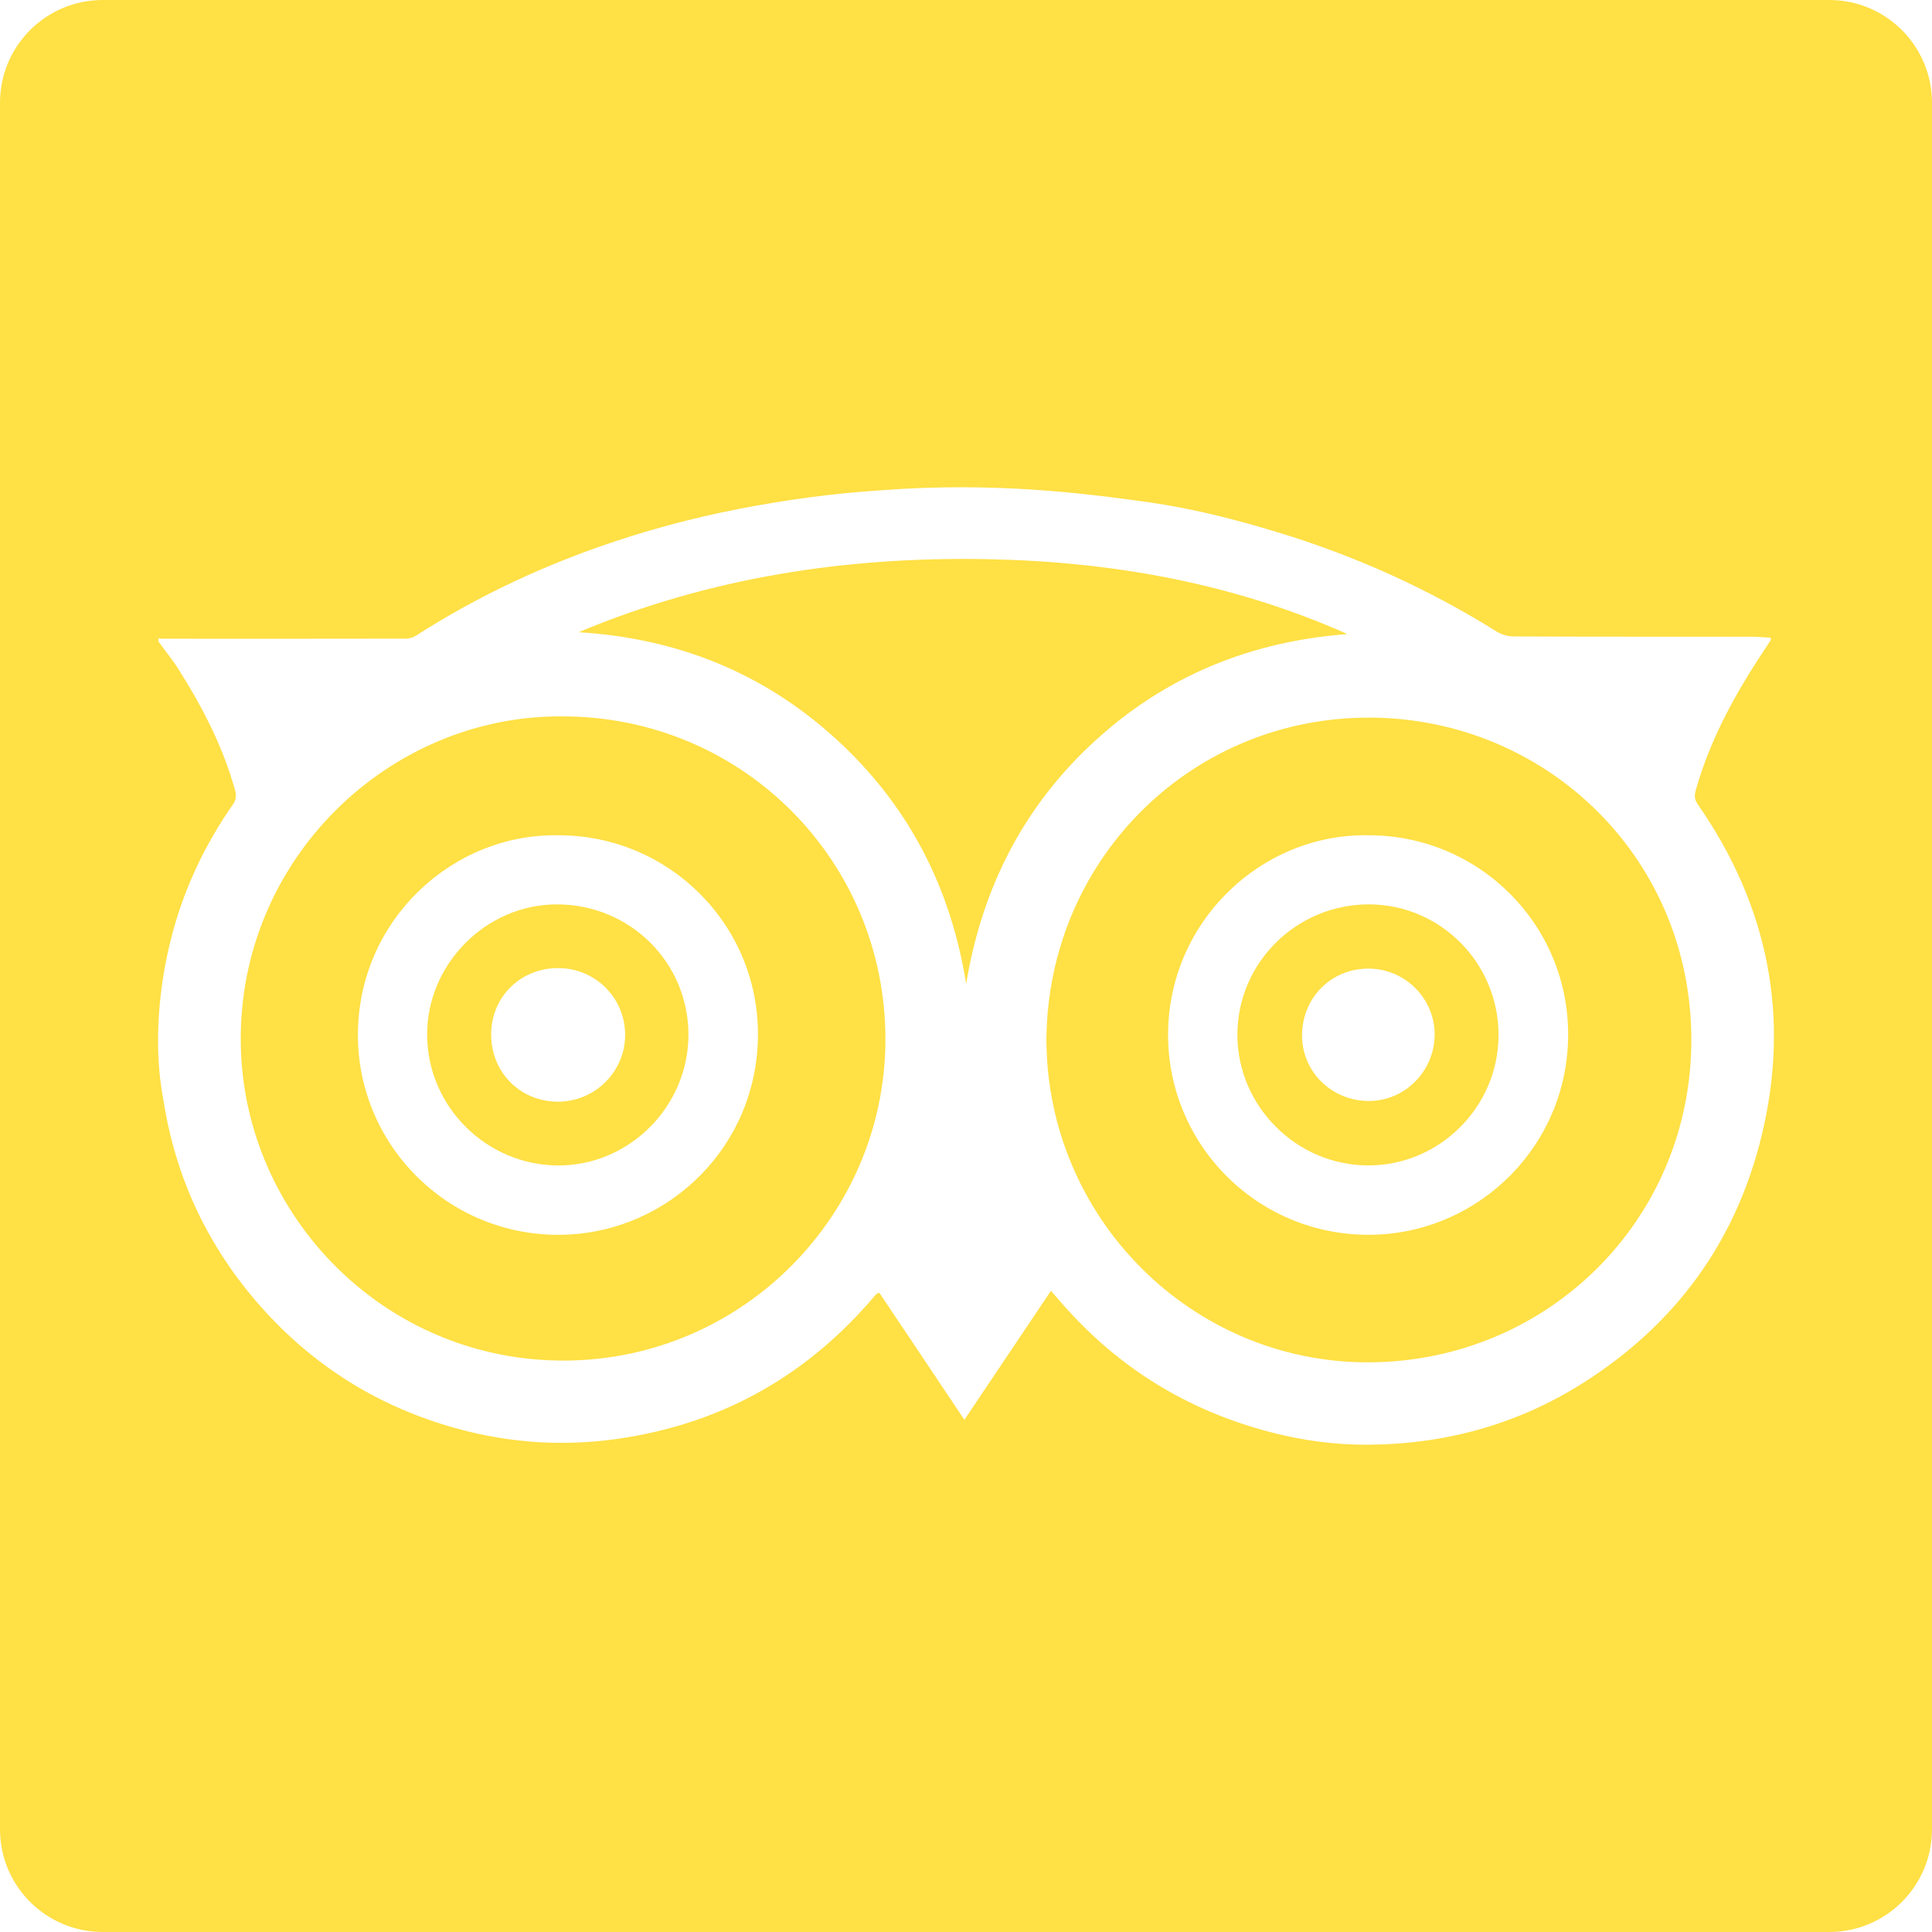 <?xml version="1.0" encoding="iso-8859-1"?>
<!-- Generator: Adobe Illustrator 16.0.0, SVG Export Plug-In . SVG Version: 6.00 Build 0)  -->
<!DOCTYPE svg PUBLIC "-//W3C//DTD SVG 1.1//EN" "http://www.w3.org/Graphics/SVG/1.1/DTD/svg11.dtd">
<svg xmlns="http://www.w3.org/2000/svg" xmlns:xlink="http://www.w3.org/1999/xlink" version="1.1" id="Capa_1" x="0px" y="0px" width="512px" height="512px" viewBox="0 0 94 94" style="enable-background:new 0 0 94 94;" xml:space="preserve">
<g>
	<g>
		<path d="M53.262,36.059c3.471-3.184,7.605-4.855,12.297-5.209c-5.566-2.475-11.438-3.525-17.48-3.643    c-6.865-0.135-13.546,0.877-19.926,3.553c4.771,0.291,8.96,1.953,12.5,5.174c3.531,3.213,5.603,7.221,6.354,11.936    C47.779,43.209,49.794,39.238,53.262,36.059z" fill="#ffe045"/>
		<path d="M66.6,44.002c-3.519,0-6.382,2.832-6.396,6.322c-0.013,3.477,2.864,6.369,6.351,6.379    c3.489,0.012,6.357-2.857,6.355-6.352C72.908,46.85,70.076,44.002,66.6,44.002z M66.6,53.568c-1.805,0-3.254-1.424-3.25-3.189    c0.004-1.834,1.412-3.25,3.229-3.252c1.781,0,3.238,1.459,3.223,3.229C69.783,52.129,68.35,53.568,66.6,53.568z" fill="#ffe045"/>
		<path d="M27.372,34.855c-8.443-0.074-15.805,6.975-15.657,15.95c0.137,8.372,7.037,15.467,15.832,15.393    c8.602-0.072,15.517-7.098,15.533-15.604C43.093,41.857,36.096,34.855,27.372,34.855z M27.626,60.068    c-5.659,0.258-10.224-4.252-10.212-9.729c0.011-5.549,4.582-9.793,9.752-9.699c5.369-0.006,9.727,4.33,9.711,9.695    C36.863,55.768,32.583,59.842,27.626,60.068z" fill="#ffe045"/>
		<path d="M27.08,44.002c-3.432,0.008-6.307,2.902-6.298,6.346c0.009,3.484,2.88,6.348,6.374,6.357    c3.473,0.008,6.347-2.883,6.34-6.377C33.485,46.805,30.635,43.996,27.08,44.002z M27.158,53.602    c-1.84,0.002-3.263-1.42-3.261-3.271c0-1.817,1.419-3.229,3.252-3.229c1.808-0.002,3.259,1.438,3.267,3.241    C30.423,52.131,28.957,53.596,27.158,53.602z" fill="#ffe045"/>
		<path d="M66.27,34.918C57.698,35.094,50.99,42,50.913,50.545c0,8.68,7.042,15.771,15.69,15.738    c8.684-0.031,15.693-6.922,15.688-15.699C82.285,41.539,74.949,34.74,66.27,34.918z M66.977,60.07    c-5.638,0.217-10.146-4.275-10.145-9.721c0.002-5.509,4.545-9.802,9.74-9.709c5.373-0.01,9.725,4.318,9.725,9.684    C76.297,55.713,72.02,59.877,66.977,60.07z" fill="#ffe045"/>
		<path d="M89,0H5C2.238,0,0,2.238,0,5v84c0,2.762,2.238,5,5,5h84c2.762,0,5-2.238,5-5V5C94,2.238,91.762,0,89,0z M85.693,55.33    c-1.26,5.127-4.197,9.123-8.664,11.953c-3.19,2.025-6.717,2.988-10.481,3.008c-1.583,0.01-3.157-0.203-4.702-0.602    c-3.768-0.978-6.996-2.855-9.658-5.699c-0.353-0.371-0.682-0.762-1.056-1.186c-1.407,2.098-2.792,4.159-4.21,6.276    c-1.412-2.11-2.779-4.154-4.142-6.188c-0.093,0.049-0.12,0.056-0.139,0.072c-0.03,0.025-0.059,0.057-0.082,0.086    c-3.219,3.801-7.267,6.131-12.2,6.91c-2.744,0.436-5.461,0.279-8.125-0.455c-3.778-1.037-6.988-3.031-9.581-5.973    c-2.534-2.875-4.11-6.211-4.701-10.006c-0.678-3.543,0.147-6.955,0.354-7.785c0.597-2.408,1.636-4.619,3.063-6.654    c0.101-0.145,0.135-0.398,0.087-0.57c-0.582-2.137-1.584-4.078-2.76-5.939c-0.298-0.473-0.656-0.91-0.986-1.363    c0-0.053,0-0.105,0-0.16c0.067,0.01,0.131,0.021,0.197,0.021c3.953,0.002,7.904,0.004,11.859-0.004    c0.171,0,0.363-0.07,0.509-0.166c2.777-1.781,5.737-3.193,8.847-4.293c2.24-0.789,4.53-1.406,6.865-1.859    c2.261-0.438,4.533-0.746,6.829-0.896c5.6-0.432,10.073,0.16,13.051,0.576c2.193,0.311,4.344,0.861,6.468,1.516    c3.706,1.141,7.203,2.727,10.493,4.783c0.229,0.141,0.535,0.232,0.804,0.232c3.863,0.016,7.726,0.01,11.587,0.014    c0.311,0,0.62,0.031,0.932,0.049c0,0.076,0.012,0.107-0.002,0.125c-0.18,0.279-0.363,0.553-0.543,0.828    c-1.311,2.01-2.431,4.113-3.092,6.438c-0.072,0.25-0.089,0.459,0.082,0.703C86.035,44.063,87.131,49.484,85.693,55.33z" fill="#ffe045"/>
	</g>
</g>
<g>
</g>
<g>
</g>
<g>
</g>
<g>
</g>
<g>
</g>
<g>
</g>
<g>
</g>
<g>
</g>
<g>
</g>
<g>
</g>
<g>
</g>
<g>
</g>
<g>
</g>
<g>
</g>
<g>
</g>
</svg>
